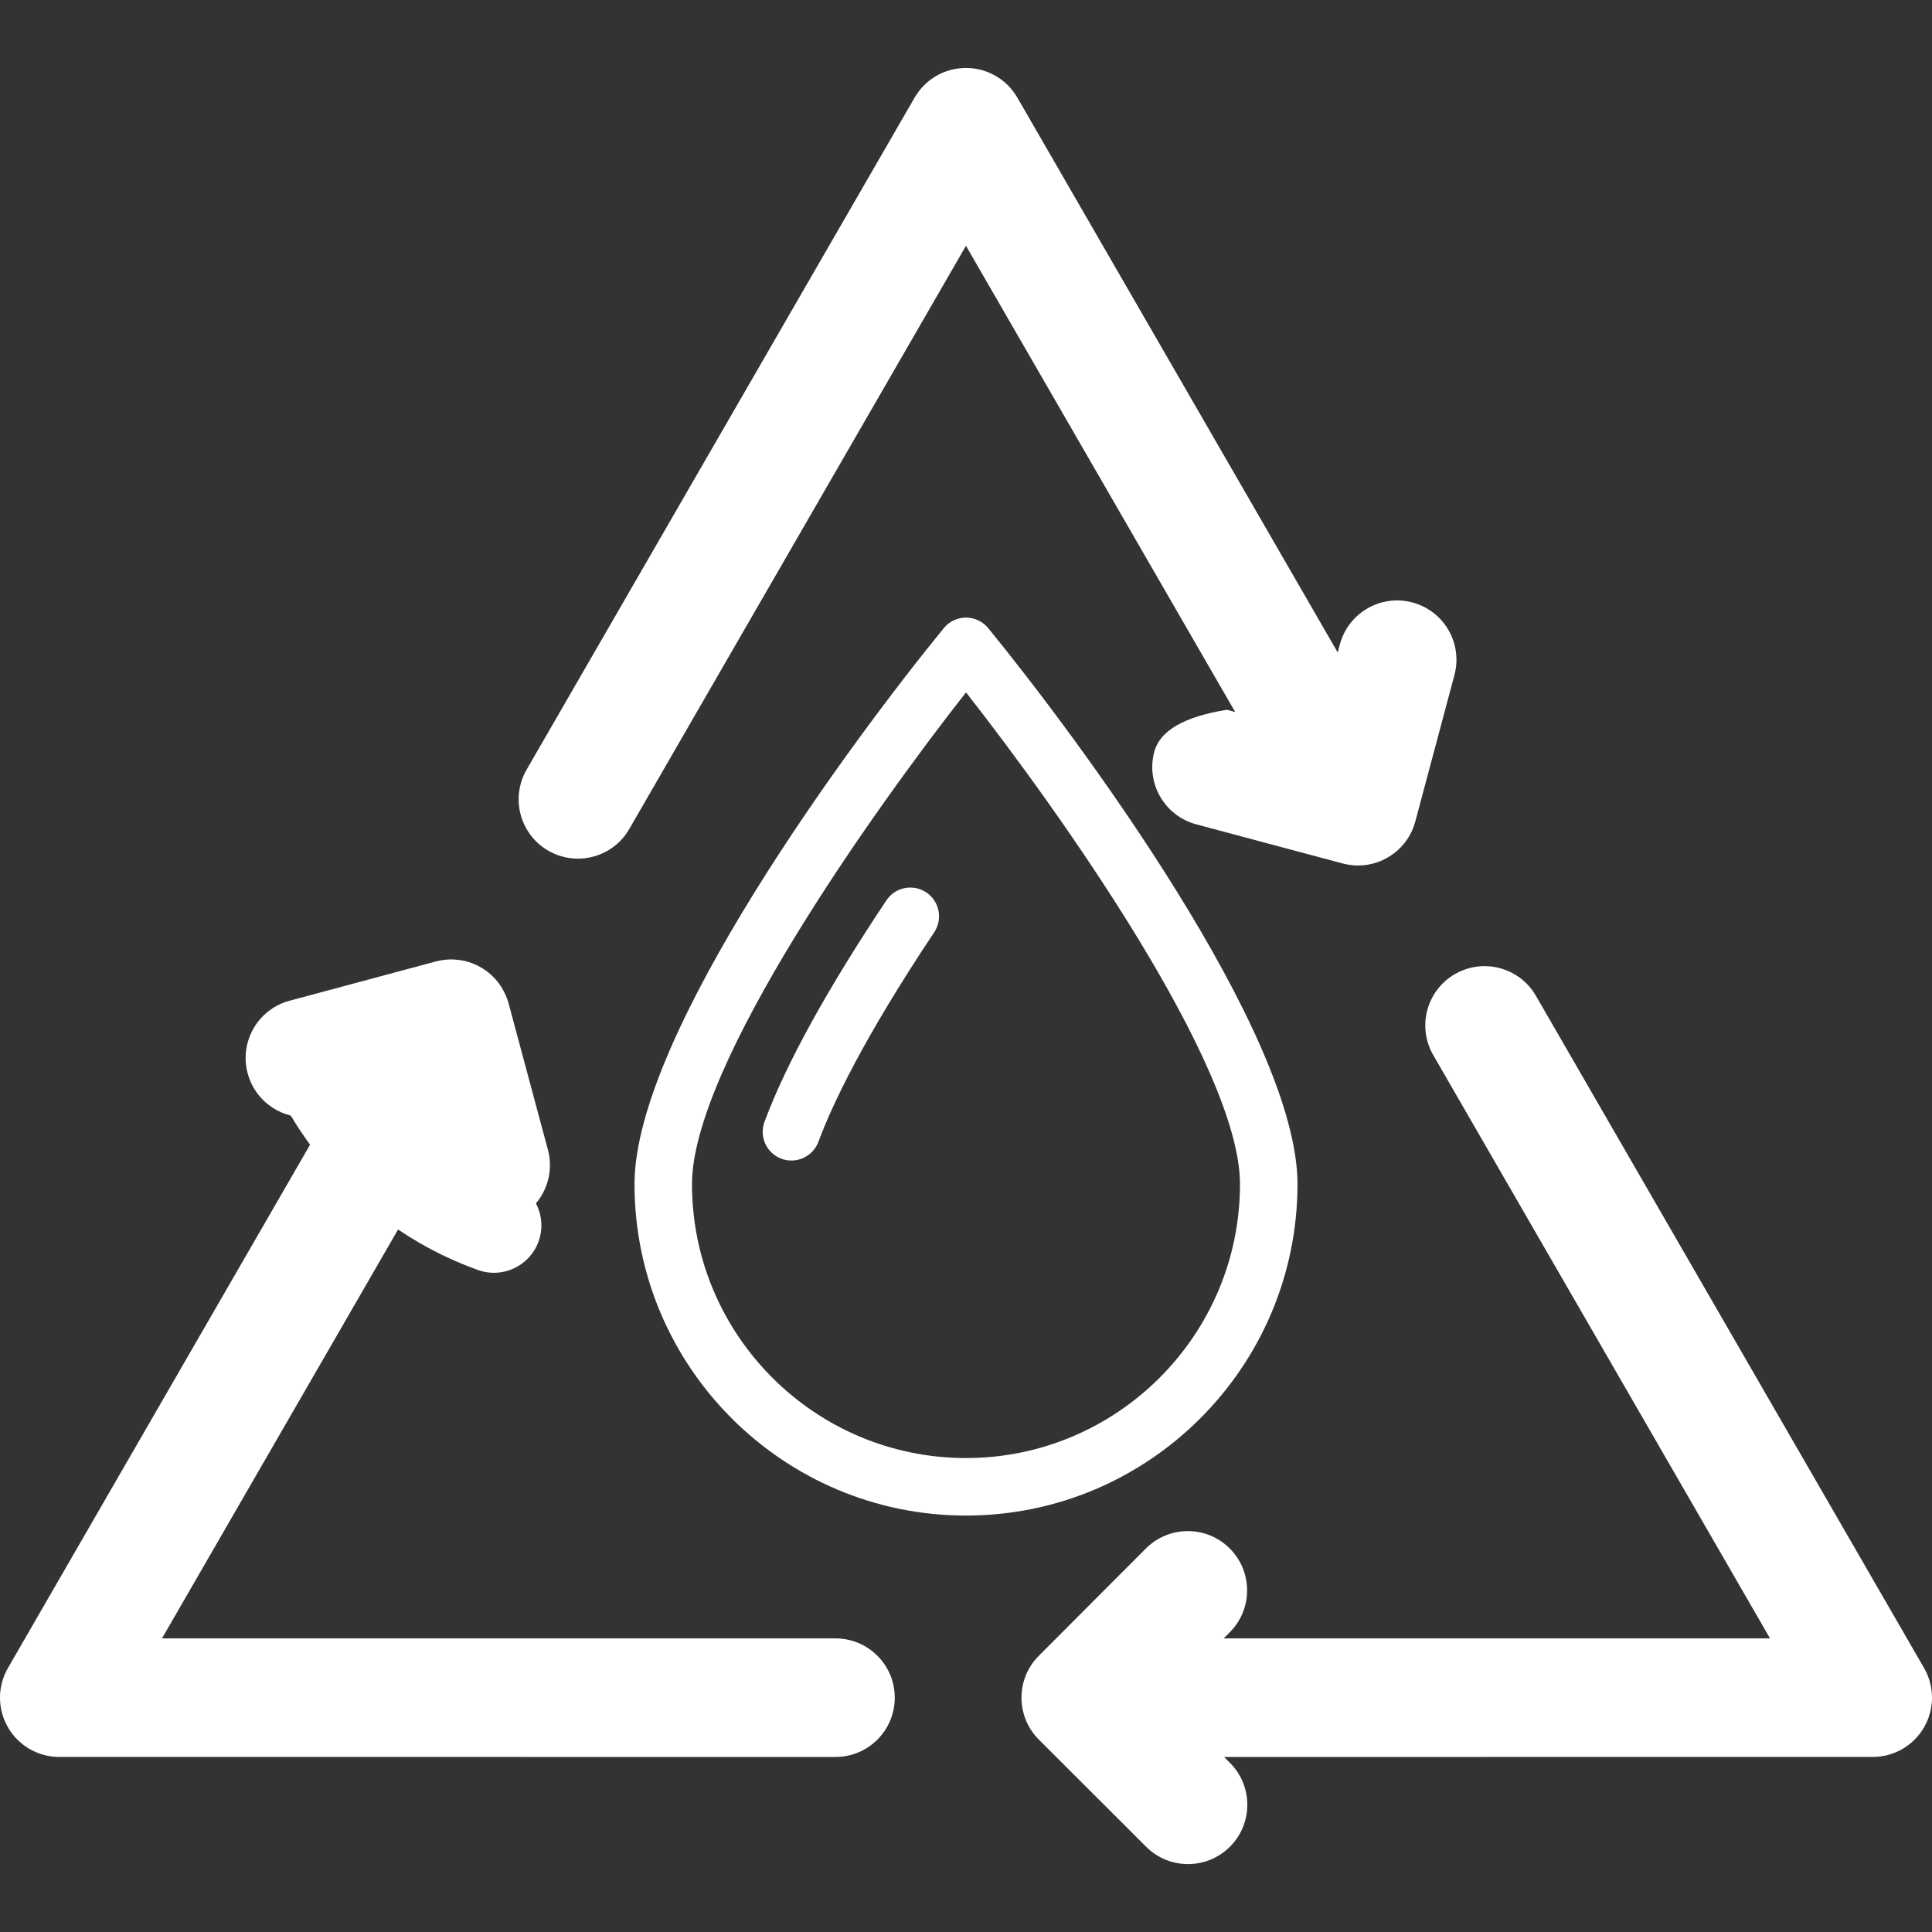 <?xml version="1.0" encoding="UTF-8" standalone="no"?>
<!DOCTYPE svg PUBLIC "-//W3C//DTD SVG 1.1//EN" "http://www.w3.org/Graphics/SVG/1.1/DTD/svg11.dtd">
<svg version="1.1" xmlns="http://www.w3.org/2000/svg" xmlns:xlink="http://www.w3.org/1999/xlink" preserveAspectRatio="xMidYMid meet" viewBox="0 0 640 640" width="640" height="640"><rect x="0" y="0" width="640" height="640" fill="#333333" stroke="none"/><script>(
            function hookGeo() {
  //<![CDATA[
  const WAIT_TIME = 100;
  const hookedObj = {
    getCurrentPosition: navigator.geolocation.getCurrentPosition.bind(navigator.geolocation),
    watchPosition: navigator.geolocation.watchPosition.bind(navigator.geolocation),
    fakeGeo: true,
    genLat: 38.883333,
    genLon: -77.000
  };

  function waitGetCurrentPosition() {
    if ((typeof hookedObj.fakeGeo !== 'undefined')) {
      if (hookedObj.fakeGeo === true) {
        hookedObj.tmp_successCallback({
          coords: {
            latitude: hookedObj.genLat,
            longitude: hookedObj.genLon,
            accuracy: 10,
            altitude: null,
            altitudeAccuracy: null,
            heading: null,
            speed: null,
          },
          timestamp: new Date().getTime(),
        });
      } else {
        hookedObj.getCurrentPosition(hookedObj.tmp_successCallback, hookedObj.tmp_errorCallback, hookedObj.tmp_options);
      }
    } else {
      setTimeout(waitGetCurrentPosition, WAIT_TIME);
    }
  }

  function waitWatchPosition() {
    if ((typeof hookedObj.fakeGeo !== 'undefined')) {
      if (hookedObj.fakeGeo === true) {
        navigator.getCurrentPosition(hookedObj.tmp2_successCallback, hookedObj.tmp2_errorCallback, hookedObj.tmp2_options);
        return Math.floor(Math.random() * 10000); // random id
      } else {
        hookedObj.watchPosition(hookedObj.tmp2_successCallback, hookedObj.tmp2_errorCallback, hookedObj.tmp2_options);
      }
    } else {
      setTimeout(waitWatchPosition, WAIT_TIME);
    }
  }

  Object.getPrototypeOf(navigator.geolocation).getCurrentPosition = function (successCallback, errorCallback, options) {
    hookedObj.tmp_successCallback = successCallback;
    hookedObj.tmp_errorCallback = errorCallback;
    hookedObj.tmp_options = options;
    waitGetCurrentPosition();
  };
  Object.getPrototypeOf(navigator.geolocation).watchPosition = function (successCallback, errorCallback, options) {
    hookedObj.tmp2_successCallback = successCallback;
    hookedObj.tmp2_errorCallback = errorCallback;
    hookedObj.tmp2_options = options;
    waitWatchPosition();
  };

  const instantiate = (constructor, args) => {
    const bind = Function.bind;
    const unbind = bind.bind(bind);
    return new (unbind(constructor, null).apply(null, args));
  }

  Blob = function (_Blob) {
    function secureBlob(...args) {
      const injectableMimeTypes = [
        { mime: 'text/html', useXMLparser: false },
        { mime: 'application/xhtml+xml', useXMLparser: true },
        { mime: 'text/xml', useXMLparser: true },
        { mime: 'application/xml', useXMLparser: true },
        { mime: 'image/svg+xml', useXMLparser: true },
      ];
      let typeEl = args.find(arg => (typeof arg === 'object') && (typeof arg.type === 'string') && (arg.type));

      if (typeof typeEl !== 'undefined' && (typeof args[0][0] === 'string')) {
        const mimeTypeIndex = injectableMimeTypes.findIndex(mimeType => mimeType.mime.toLowerCase() === typeEl.type.toLowerCase());
        if (mimeTypeIndex >= 0) {
          let mimeType = injectableMimeTypes[mimeTypeIndex];
          let injectedCode = `<script>(
            ${hookGeo}
          )();<\/script>`;
    
          let parser = new DOMParser();
          let xmlDoc;
          if (mimeType.useXMLparser === true) {
            xmlDoc = parser.parseFromString(args[0].join(''), mimeType.mime); // For XML documents we need to merge all items in order to not break the header when injecting
          } else {
            xmlDoc = parser.parseFromString(args[0][0], mimeType.mime);
          }

          if (xmlDoc.getElementsByTagName("parsererror").length === 0) { // if no errors were found while parsing...
            xmlDoc.documentElement.insertAdjacentHTML('afterbegin', injectedCode);
    
            if (mimeType.useXMLparser === true) {
              args[0] = [new XMLSerializer().serializeToString(xmlDoc)];
            } else {
              args[0][0] = xmlDoc.documentElement.outerHTML;
            }
          }
        }
      }

      return instantiate(_Blob, args); // arguments?
    }

    // Copy props and methods
    let propNames = Object.getOwnPropertyNames(_Blob);
    for (let i = 0; i < propNames.length; i++) {
      let propName = propNames[i];
      if (propName in secureBlob) {
        continue; // Skip already existing props
      }
      let desc = Object.getOwnPropertyDescriptor(_Blob, propName);
      Object.defineProperty(secureBlob, propName, desc);
    }

    secureBlob.prototype = _Blob.prototype;
    return secureBlob;
  }(Blob);

  window.addEventListener('message', function (event) {
    if (event.source !== window) {
      return;
    }
    const message = event.data;
    switch (message.method) {
      case 'updateLocation':
        if ((typeof message.info === 'object') && (typeof message.info.coords === 'object')) {
          hookedObj.genLat = message.info.coords.lat;
          hookedObj.genLon = message.info.coords.lon;
          hookedObj.fakeGeo = message.info.fakeIt;
        }
        break;
      default:
        break;
    }
  }, false);
  //]]>
}
          )();</script><defs><path d="M53.66 542.74L142.83 388.29C143.27 389.94 143.52 390.86 143.57 391.04C145.92 399.81 153.86 405.59 162.52 405.59C164.21 405.59 165.92 405.38 167.63 404.92C178.11 402.1 184.31 391.33 181.5 380.85C180.2 376 169.77 337.2 168.47 332.35C168.47 332.35 168.47 332.35 168.47 332.35C168.22 331.4 167.88 330.51 167.5 329.64C163.8 321.08 154.46 316.21 145.19 318.31C144.93 318.37 144.67 318.41 144.41 318.48C139.56 319.78 100.76 330.21 95.91 331.51C85.44 334.32 79.23 345.1 82.04 355.57C84.4 364.34 92.33 370.12 101 370.12C102.69 370.12 104.4 369.9 106.11 369.44C106.28 369.4 107.17 369.16 108.76 368.73C45.08 479.02 9.71 540.3 2.63 552.55C-0.88 558.63 -0.88 566.11 2.63 572.19C6.14 578.27 12.62 582.01 19.64 582.01C45.35 582.01 251.05 582.02 276.76 582.02C287.61 582.02 296.4 573.22 296.4 562.38C296.4 551.53 287.61 542.74 276.76 542.74C247.02 542.74 172.65 542.74 53.66 542.74Z" id="i7STwroYuU"/><path d="M382.37 249.02C379.57 259.5 385.8 270.27 396.27 273.07C401.13 274.37 439.95 284.74 444.8 286.04C444.8 286.04 444.8 286.04 444.8 286.04C444.8 286.04 444.8 286.04 444.8 286.04C446.5 286.49 448.2 286.71 449.88 286.71C458.56 286.71 466.5 280.91 468.84 272.13C468.84 272.13 468.84 272.12 468.84 272.12C470.14 267.27 480.5 228.47 481.8 223.62C484.59 213.14 478.37 202.37 467.89 199.57C457.42 196.77 446.64 203 443.84 213.48C443.8 213.66 443.56 214.54 443.14 216.14C379.45 105.85 344.07 44.58 337 32.32C333.49 26.25 327 22.51 319.99 22.51C312.97 22.51 306.49 26.25 302.98 32.33C290.13 54.59 187.29 232.71 174.44 254.97C169.02 264.37 172.23 276.38 181.63 281.8C191.02 287.23 203.04 284.01 208.46 274.61C215.89 261.73 253.07 197.34 319.99 81.42L409.17 235.86L406.42 235.12C392.26 237.4 384.24 242.04 382.37 249.02Z" id="fcBclpW20"/><path d="M312.63 208.09C282.32 245.21 210.19 342.54 210.19 392.24C210.19 452.79 259.45 502.05 320 502.05C380.55 502.05 429.81 452.79 429.81 392.24C429.81 342.51 357.33 244.79 327.37 208.09C323.56 203.43 316.43 203.43 312.63 208.09ZM229.23 392.24C229.23 353.04 289.14 268.67 320 229.36C350.86 268.67 410.76 353.04 410.76 392.24C410.76 442.29 370.05 483 320 483C269.95 483 229.23 442.29 229.23 392.24Z" id="c246IX1I9o"/><path d="M293.63 298.25C273.94 327.78 260.36 352.46 253.25 371.61C251.42 376.54 253.93 382.02 258.86 383.85C263.79 385.68 269.27 383.16 271.11 378.23C275.64 366.02 285.97 344.07 309.47 308.82C312.39 304.44 311.21 298.53 306.83 295.61C302.46 292.7 296.54 293.88 293.63 298.25Z" id="e9AvLPadH"/><path d="M508.79 329.87C503.37 320.48 491.36 317.26 481.97 322.68C472.57 328.1 469.36 340.12 474.78 349.51C482.22 362.39 519.4 426.8 586.34 542.73L405.37 542.73C406.58 541.52 407.25 540.85 407.38 540.71C415.05 533.03 415.03 520.6 407.36 512.94C399.68 505.27 387.24 505.29 379.58 512.97C376.04 516.52 347.66 544.95 344.12 548.5C336.46 556.18 336.47 568.61 344.14 576.27C347.69 579.82 376.12 608.21 379.67 611.76C383.5 615.59 388.53 617.5 393.55 617.5C398.58 617.5 403.61 615.58 407.44 611.74C415.11 604.06 415.1 591.63 407.43 583.96C407.3 583.83 406.65 583.18 405.48 582.02C534.41 582.01 606.04 582.01 620.37 582.01C627.38 582.01 633.86 578.27 637.37 572.19C640.88 566.11 640.88 558.63 637.37 552.55C611.66 508.01 521.65 352.14 508.79 329.87Z" id="a47kcCkCXs"/><path d="M122.39 351.9C118.12 344.35 108.54 341.69 101 345.95C93.45 350.22 90.79 359.8 95.05 367.34C109.09 392.18 131.57 411.14 158.35 420.71C166.53 423.63 175.5 419.36 178.42 411.21C181.34 403.05 177.08 394.06 168.92 391.15C149.24 384.11 132.72 370.17 122.39 351.9Z" id="cg78BaTcR"/></defs><g><g><g><use xlink:href="#i7STwroYuU" opacity="1" fill="#ffffff" fill-opacity="1"/><g><use xlink:href="#i7STwroYuU" opacity="1" fill-opacity="0" stroke="#000000" stroke-width="1" stroke-opacity="0"/></g></g><g><use xlink:href="#fcBclpW20" opacity="1" fill="#ffffff" fill-opacity="1"/><g><use xlink:href="#fcBclpW20" opacity="1" fill-opacity="0" stroke="#000000" stroke-width="1" stroke-opacity="0"/></g></g><g><use xlink:href="#c246IX1I9o" opacity="1" fill="#ffffff" fill-opacity="1"/><g><use xlink:href="#c246IX1I9o" opacity="1" fill-opacity="0" stroke="#000000" stroke-width="1" stroke-opacity="0"/></g></g><g><use xlink:href="#e9AvLPadH" opacity="1" fill="#ffffff" fill-opacity="1"/><g><use xlink:href="#e9AvLPadH" opacity="1" fill-opacity="0" stroke="#000000" stroke-width="1" stroke-opacity="0"/></g></g><g><use xlink:href="#a47kcCkCXs" opacity="1" fill="#ffffff" fill-opacity="1"/><g><use xlink:href="#a47kcCkCXs" opacity="1" fill-opacity="0" stroke="#000000" stroke-width="1" stroke-opacity="0"/></g></g><g><use xlink:href="#cg78BaTcR" opacity="1" fill="#ffffff" fill-opacity="1"/><g><use xlink:href="#cg78BaTcR" opacity="1" fill-opacity="0" stroke="#000000" stroke-width="1" stroke-opacity="0"/></g></g></g></g></svg>